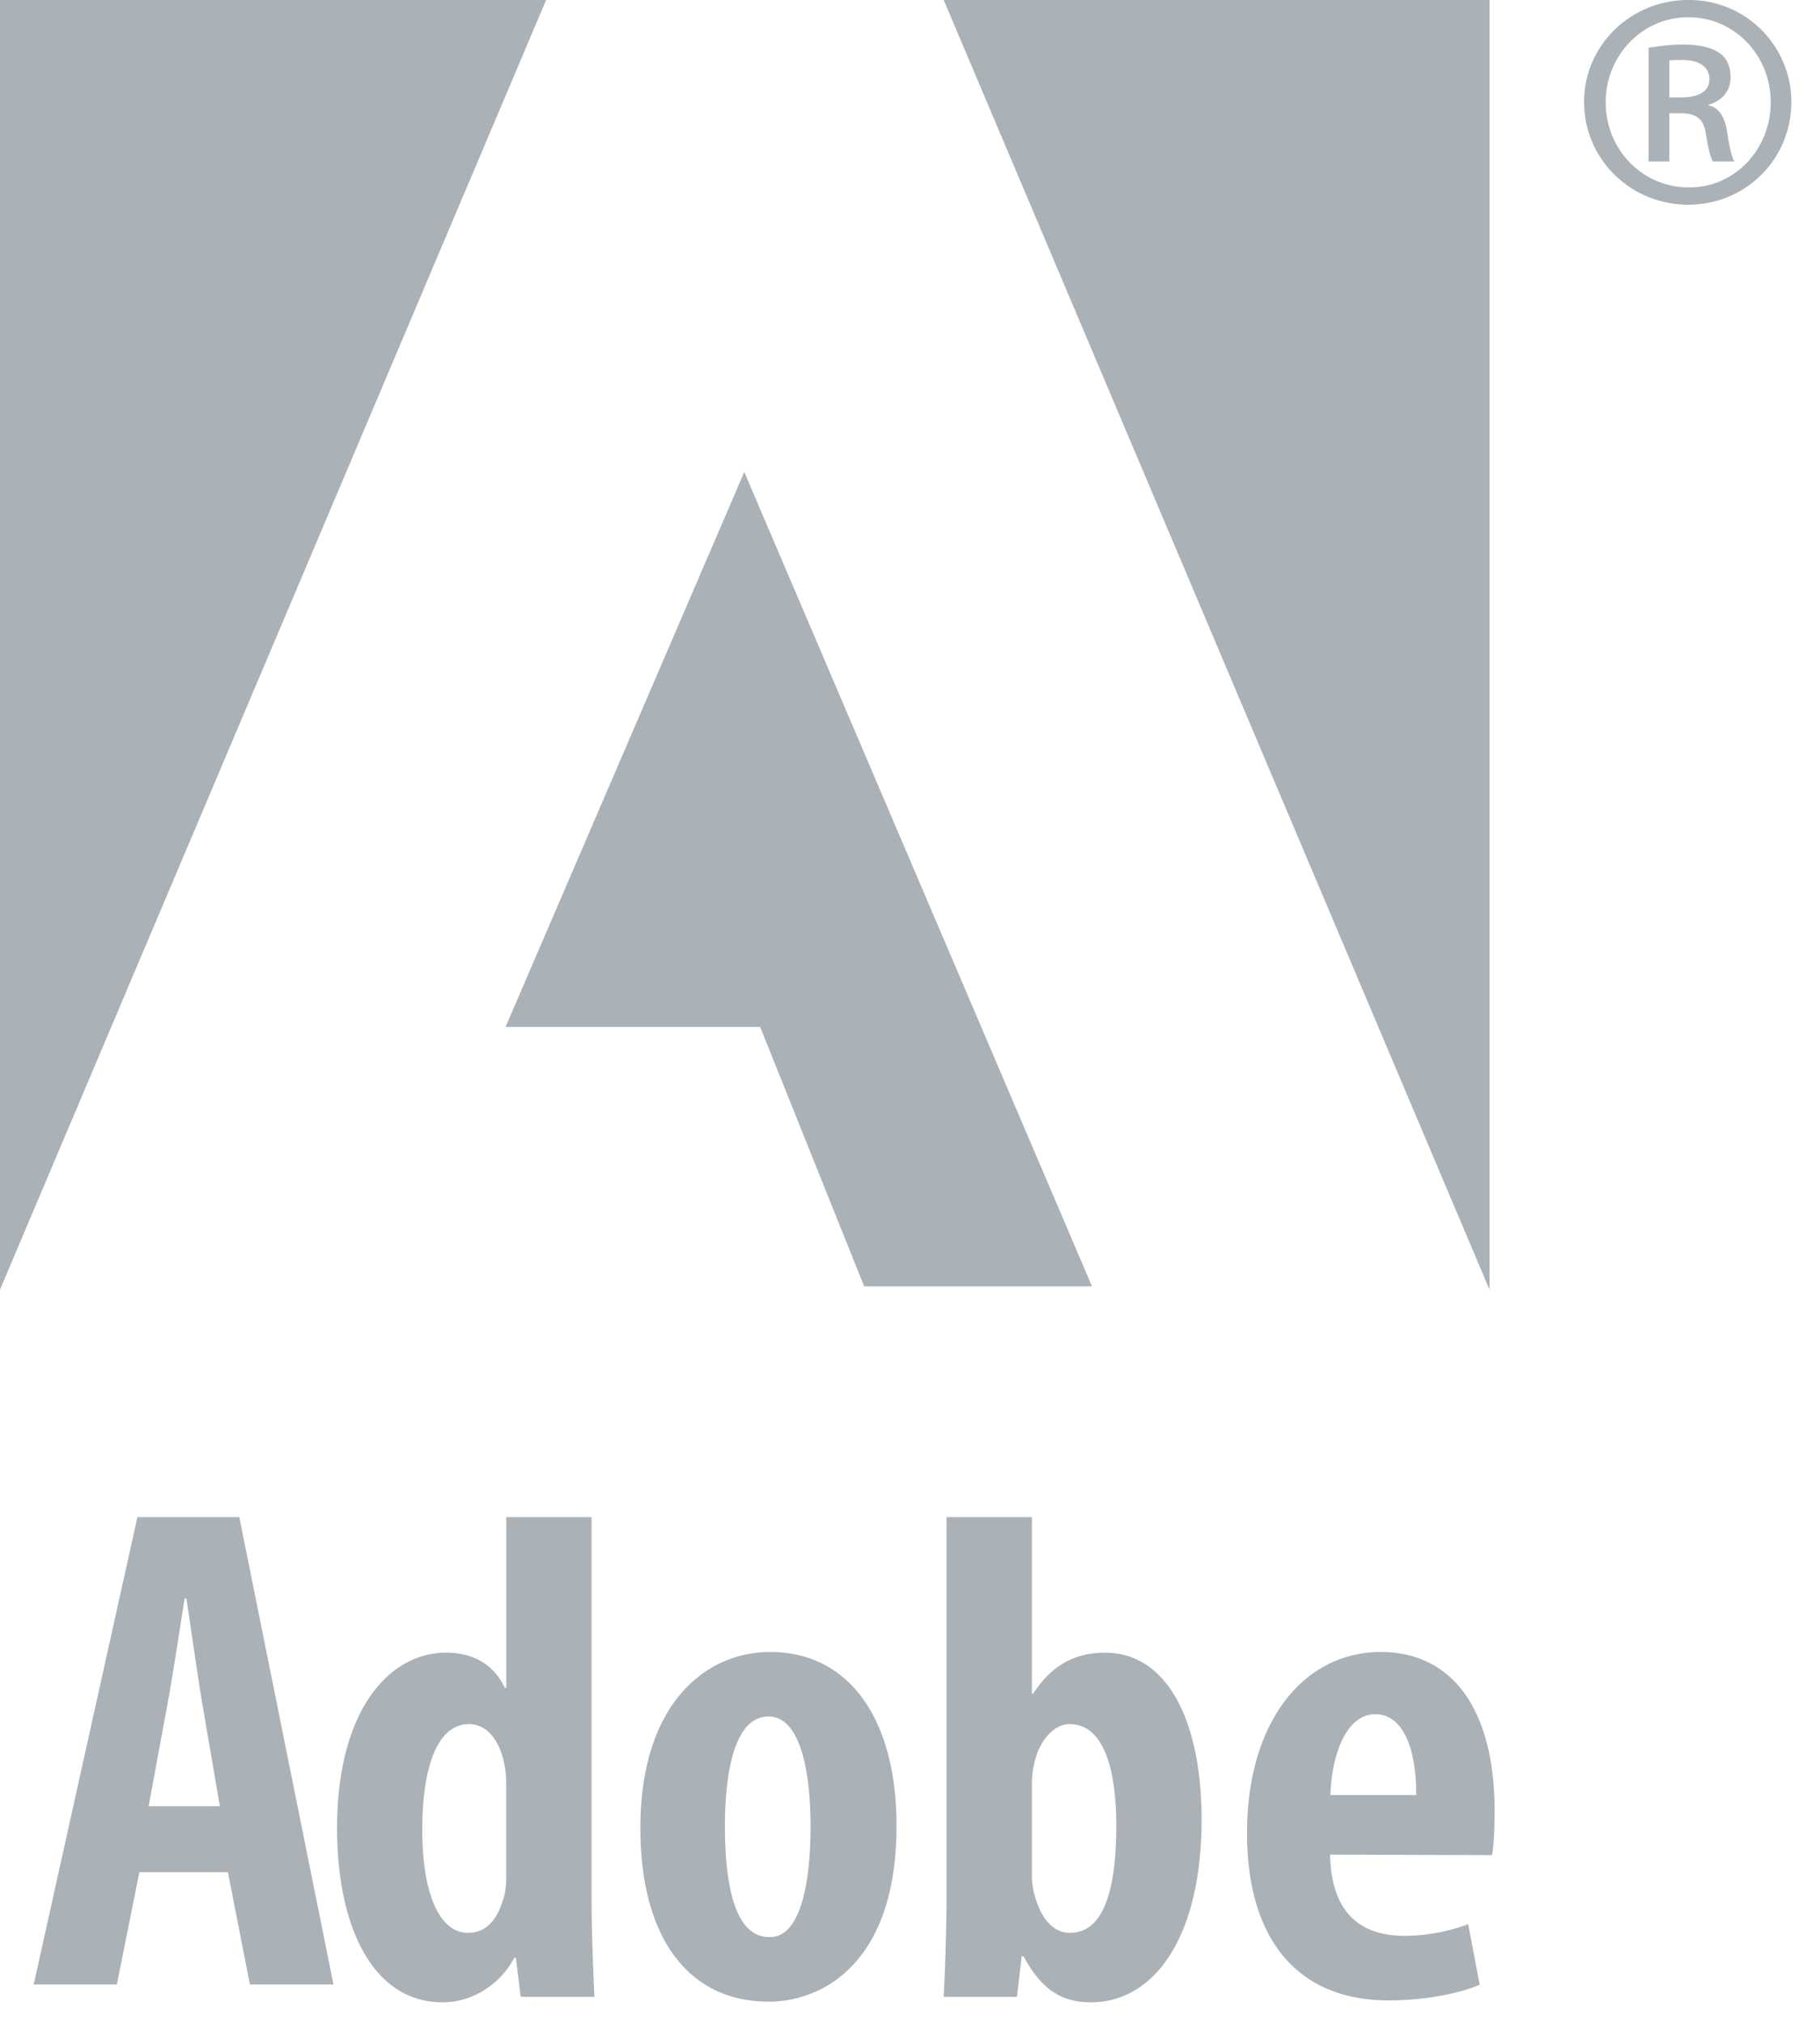 <svg width="54" height="60" viewBox="0 0 54 60" xmlns="http://www.w3.org/2000/svg"><title>27CBB196-B1BD-4B57-951C-42E2B5D09ED6</title><path d="M49.53 2.888h.367c.453 0 .823-.149.823-.54 0-.295-.219-.568-.794-.568-.18 0-.302 0-.397.013v1.095zm0 1.902h-.616V1.416c.286-.04.573-.095 1.025-.095.548 0 .889.11 1.108.273.19.148.3.375.3.7 0 .432-.287.714-.655.81v.025c.299.055.49.324.559.825.081.527.15.727.206.836h-.63c-.08-.11-.151-.419-.22-.861-.067-.408-.298-.57-.723-.57h-.355V4.79zm.56-4.278c-1.354 0-2.448 1.12-2.448 2.524 0 1.403 1.094 2.523 2.46 2.523 1.354.015 2.436-1.12 2.436-2.523 0-1.404-1.082-2.524-2.435-2.524h-.013zM50.103 0a3.027 3.027 0 0 1 3.047 3.023c0 1.7-1.354 3.048-3.06 3.048-1.708 0-3.09-1.348-3.09-3.048C47 1.35 48.382 0 50.09 0h.013zM6.523 53.574l-.514-3.002c-.147-.866-.334-2.218-.477-3.155h-.055c-.15.944-.36 2.335-.514 3.162l-.553 2.995h2.113zm-2.389 1.957l-.667 3.332H1L4.077 45H7.1l2.794 13.863H7.415l-.653-3.332H4.134zm10.886-2.493c0-.184 0-.4-.037-.598-.098-.685-.467-1.301-1.061-1.301-1.018 0-1.393 1.447-1.393 3.14 0 1.945.534 3.052 1.358 3.052.376 0 .81-.19 1.046-1.007.057-.162.087-.38.087-.634v-2.652zM17.552 45v11.356c0 .9.046 2.007.083 2.873H15.45l-.143-1.155h-.052c-.367.712-1.166 1.317-2.122 1.317-2.094 0-3.132-2.28-3.132-5.158 0-3.508 1.548-5.213 3.236-5.213.883 0 1.454.426 1.742 1.043h.042V45h2.532zm5.293 12.456c.966 0 1.205-1.797 1.205-3.285 0-1.414-.24-3.257-1.248-3.257-1.068 0-1.293 1.843-1.293 3.257 0 1.707.282 3.285 1.313 3.285h.023zm-.049 1.915c-2.333 0-3.796-1.848-3.796-5.156C19 50.605 20.879 49 22.856 49c2.301 0 3.744 1.938 3.744 5.157 0 4.135-2.26 5.214-3.783 5.214h-.02zm7.821-3.729c0 .25.046.485.1.642.254.84.685 1.047 1.03 1.047.979 0 1.374-1.224 1.374-3.182 0-1.783-.418-3.01-1.386-3.01-.48 0-.884.514-1.024 1.067a2.738 2.738 0 0 0-.094.63v2.806zM28.085 45h2.532v5.233h.04c.5-.772 1.163-1.213 2.128-1.213 1.908 0 2.867 2.14 2.867 4.94 0 3.538-1.43 5.431-3.283 5.431-.883 0-1.47-.386-2.001-1.365h-.054l-.14 1.203H28a70.32 70.32 0 0 0 .085-2.873V45zm13.932 8.245c.013-1.41-.406-2.399-1.21-2.399-.915 0-1.305 1.323-1.333 2.4h2.543zm-2.552 1.766c.03 1.817.998 2.408 2.2 2.408.762 0 1.415-.166 1.897-.345l.341 1.796c-.671.286-1.708.465-2.702.465-2.717 0-4.201-1.832-4.201-4.96C37 51.016 38.721 49 40.969 49c2.172 0 3.375 1.782 3.375 4.692 0 .666-.028 1.04-.072 1.333l-4.807-.014zM28 0h16.194v38.252zM16.204 0H0v38.252zm5.879 14L32.4 38.155h-6.76l-3.086-7.694H15z" fill="#AAB2B8" fill-rule="evenodd"/></svg>